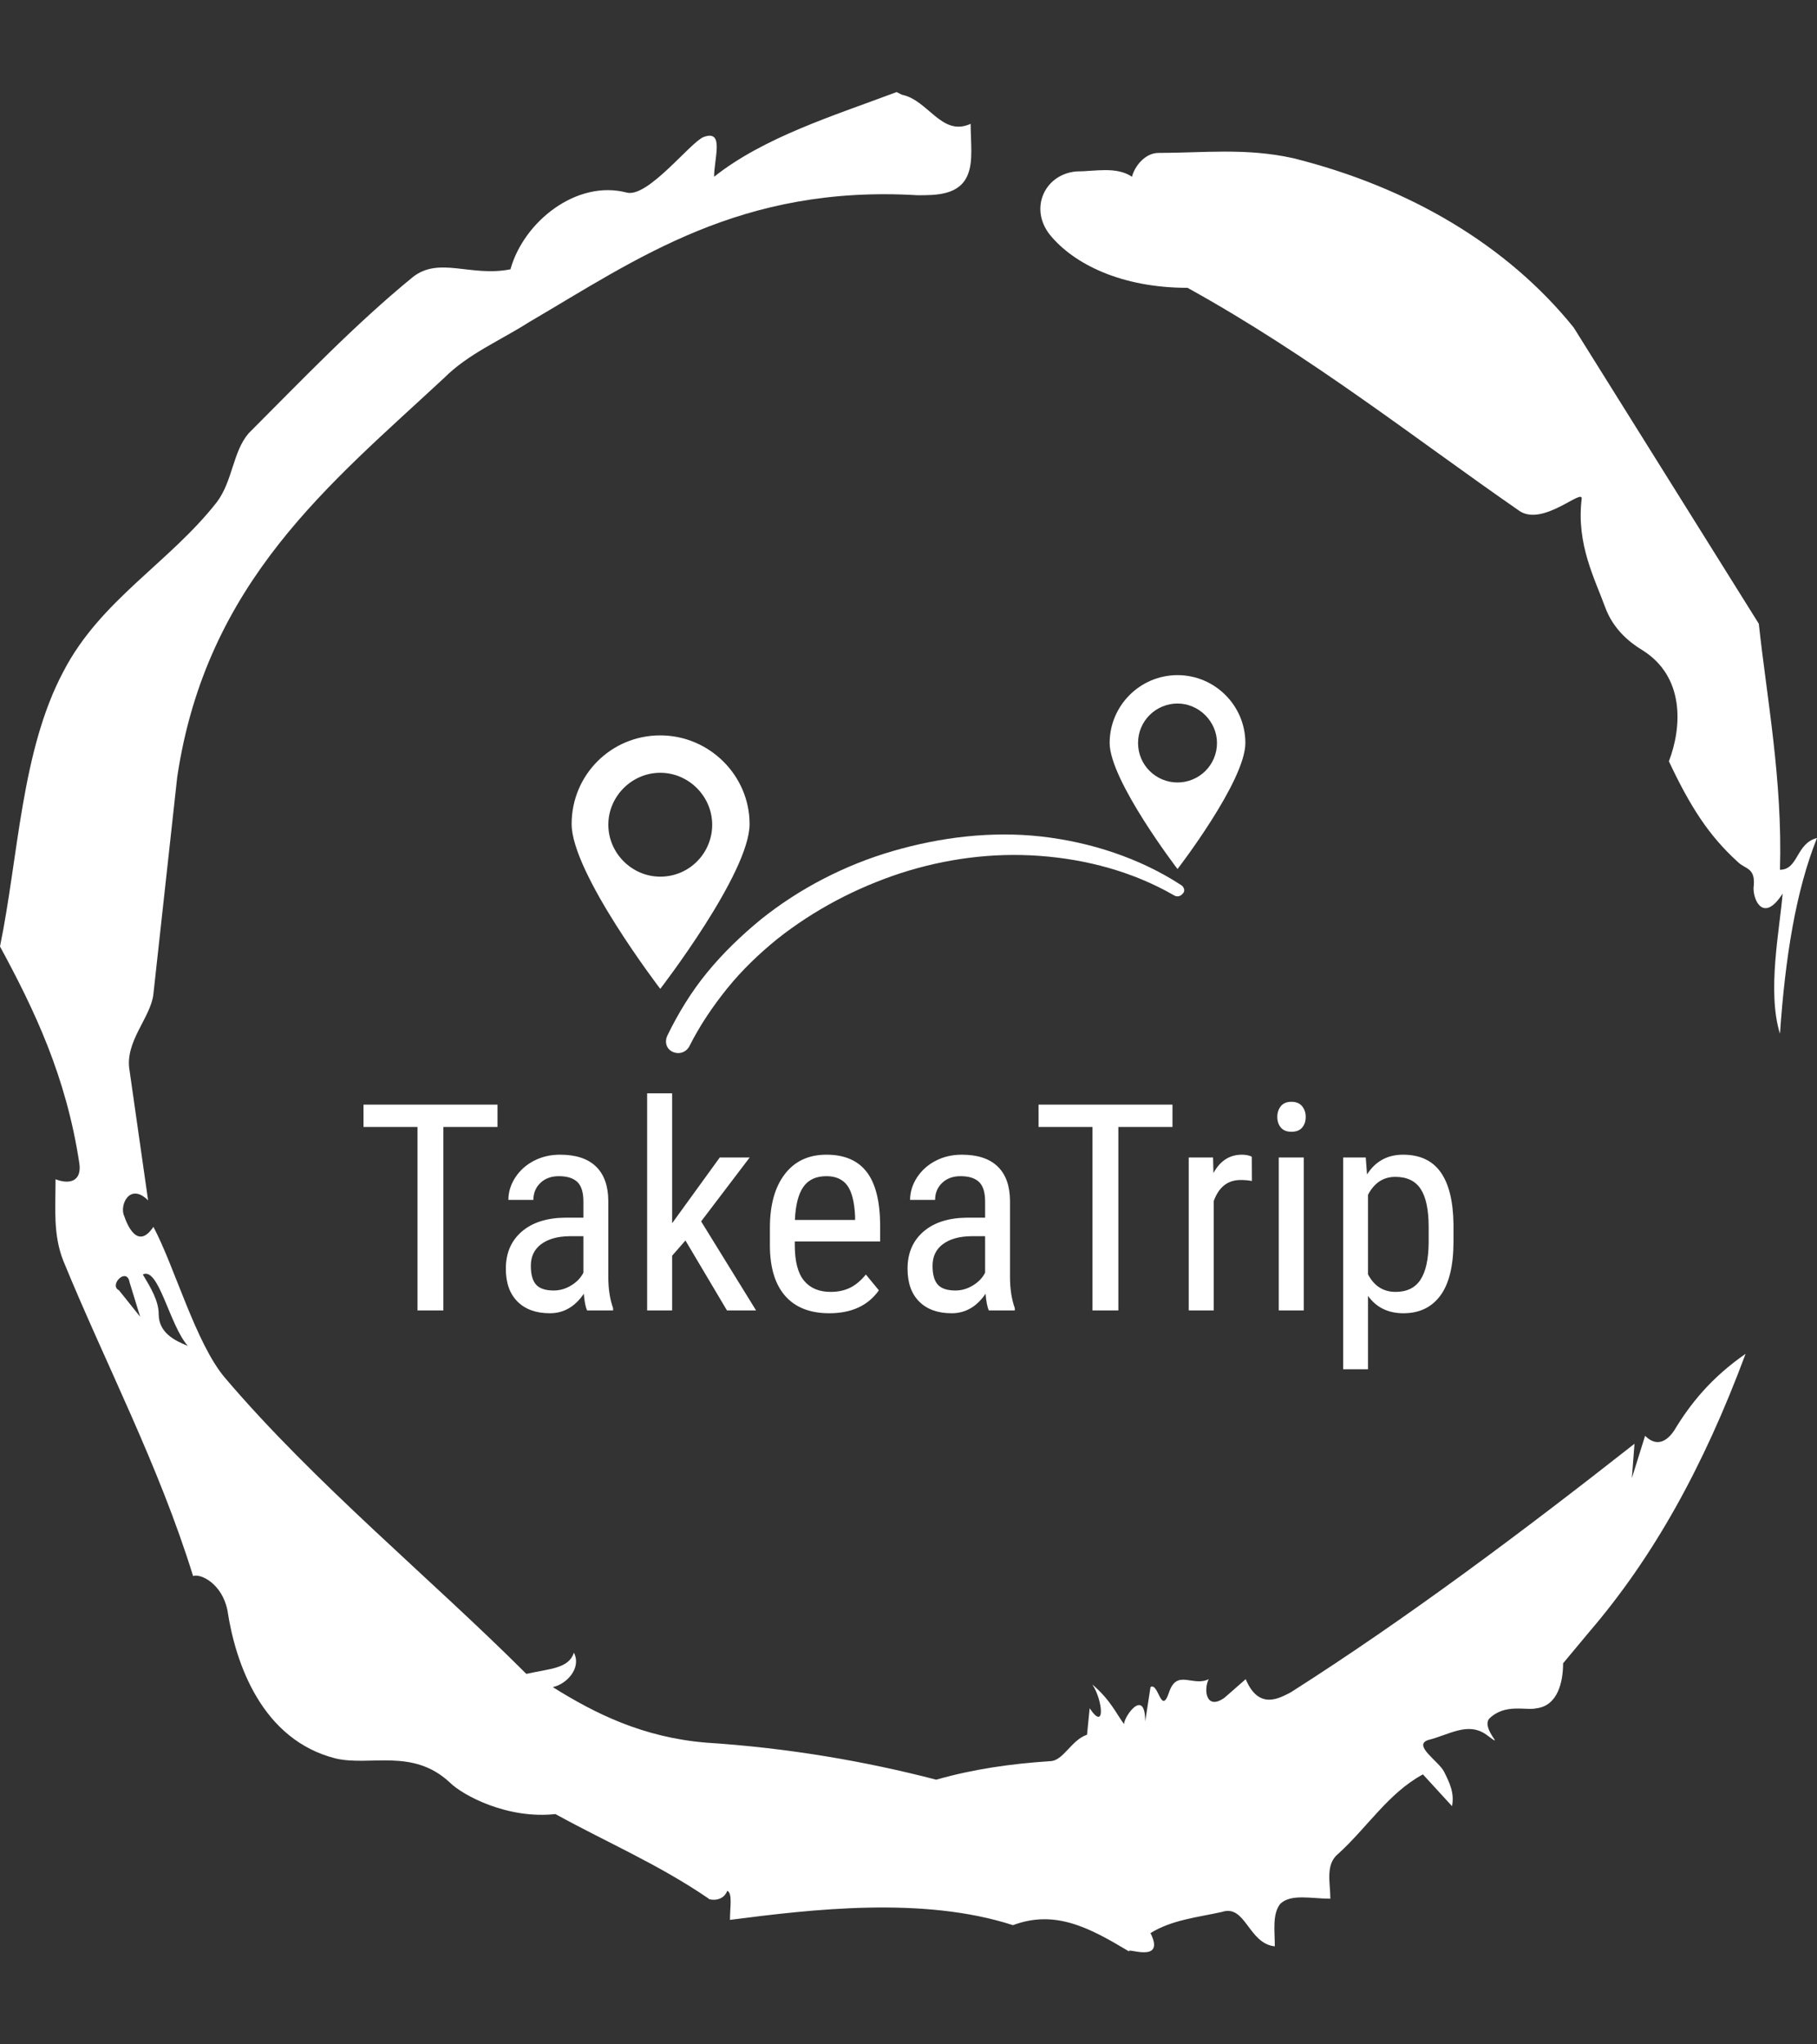 <svg xmlns="http://www.w3.org/2000/svg" version="1.1" xmlns:xlink="http://www.w3.org/1999/xlink" xmlns:svgjs="http://svgjs.dev/svgjs" width="1000" height="1125" viewBox="0 0 1000 1125"><rect x="0" y="0" width="1000" height="1125" fill="#333333" stroke="none"/><g transform="matrix(1,0,0,1,1.7053025658242404e-13,0)"><svg viewBox="0 0 320 360" data-background-color="#4d7c0f" preserveAspectRatio="xMidYMid meet" height="1125" width="1000" xmlns="http://www.w3.org/2000/svg" xmlns:xlink="http://www.w3.org/1999/xlink"><g id="tight-bounds" transform="matrix(1,0,0,1,0,0)"><svg viewBox="0 0 320 360" height="360" width="320"><g><svg></svg></g><g><svg viewBox="0 0 320 360" height="360" width="320"><g><path xmlns="http://www.w3.org/2000/svg" d="M20.961 227.22l3.726 4.658-1.863-6.056c-0.466-2.795-3.726 0.466-1.863 1.398M25.153 224.425c1.397 2.329 2.795 4.658 2.795 6.987 0 3.261 2.795 4.658 5.123 5.589-3.261-3.726-5.124-13.974-7.918-12.576M204.017 26.929c7.918 0 15.371-0.932 23.756 0.931 20.495 5.124 37.729 15.371 49.374 29.811l32.606 52.169c1.397 13.042 4.192 27.482 3.726 43.319 3.261 0 2.795-4.658 6.521-5.59-3.726 9.316-5.59 20.961-6.521 34.469-2.329-7.453 0-18.632 0.466-24.687-3.261 5.124-5.124 1.397-5.124-0.932 0.466-3.726-1.397-3.261-2.795-4.658-5.124-4.658-8.384-9.782-12.11-17.7 2.329-6.055 2.795-14.905-4.658-19.563-2.329-1.397-5.124-3.726-6.521-7.453-1.863-5.124-5.124-11.179-4.193-19.097 0.466-2.329-6.987 5.124-11.179 1.863-18.166-12.576-36.332-27.016-58.224-39.127-11.645 0-20.029-4.192-24.221-9.316-3.726-4.658-0.932-10.713 4.658-11.179 3.261 0 6.987-0.932 9.782 0.932 0.466-1.863 2.329-4.192 4.657-4.192M157.904 16.215l0.932 0.466c4.658 0.932 6.987 7.453 12.11 5.124 0 3.261 0.466 6.521-0.466 8.85-1.397 3.726-5.59 3.726-8.85 3.726-31.208-1.863-49.374 11.179-68.471 22.358-5.124 3.261-10.713 5.59-14.906 9.782-20.029 18.632-41.921 35.866-47.045 70.335l-4.192 38.195c-0.466 4.192-5.124 8.384-4.192 13.508l3.26 22.824c-3.261-3.261-5.124 0.932-4.192 2.795 0.466 1.397 2.329 6.055 5.124 1.863 3.726 6.987 7.453 20.495 12.576 26.55 15.837 18.632 36.332 35.4 53.101 52.169 4.192-0.932 7.453-0.932 8.384-3.727 1.397 2.795-1.397 5.59-3.726 6.056 7.453 4.658 15.837 8.85 27.016 9.781 14.44 0.932 27.948 3.261 40.524 6.522 6.521-1.863 13.042-2.795 20.029-3.261 2.329 0 3.726-3.726 6.521-4.658l0.466-4.658c2.795 4.192 2.329-1.397 0.466-4.192 3.261 2.795 4.192 5.124 5.589 6.987 0-1.397 3.726-6.521 3.727-0.466l0.931-6.055c1.397-0.932 1.863 5.124 3.261 0.931 1.397-4.192 4.192-0.932 6.987-2.329-0.932 1.863-0.466 5.59 2.794 3.261l3.727-3.261c2.329 5.59 6.055 3.261 7.918 2.329 20.495-13.042 40.99-28.413 60.553-43.784l-0.466 6.055 2.329-7.453c2.329 2.329 4.192 0.466 5.124-0.931 2.795-4.658 6.521-9.316 12.577-13.508-7.453 20.029-16.303 35.866-27.482 48.908l-4.658 5.59c0 3.261-0.932 7.453-4.658 7.918-1.863 0.466-5.59-0.932-8.384 1.863-1.397 1.863 3.261 5.59-0.466 2.795-3.261-2.329-6.521 0-10.248 0.932-2.795 0.932 1.863 3.726 2.795 5.589 0.932 1.863 1.863 3.726 1.398 6.056l-5.124-5.59c-6.055 3.261-9.782 9.316-14.906 13.974-2.329 1.863-1.397 5.124-1.397 7.918-3.261 0-6.987-0.932-8.85 0.932-1.397 1.863-0.932 4.658-0.932 7.453-4.658-0.466-5.124-7.453-9.315-6.056-4.192 0.932-8.85 1.397-12.577 3.727 2.795 5.59-4.658 2.329-3.726 3.26-6.987-4.192-13.042-7.453-20.495-4.658-15.837-5.124-35.4-2.795-49.84-0.931 0-2.329 0.466-4.658-0.466-5.124-0.932 2.329-3.726 1.397-3.26 1.397-8.85-6.055-17.7-9.782-27.016-14.905-8.384 0.932-16.303-3.261-18.632-5.59-6.521-6.055-13.974-2.795-20.029-4.192-13.042-3.261-17.7-16.769-19.098-26.084-0.932-4.658-4.658-6.521-6.055-6.056-6.055-19.563-15.371-37.263-22.824-55.429-1.863-4.658-1.397-9.316-1.397-14.44 2.329 0.932 4.658 0.466 4.192-2.794-2.329-15.371-7.918-27.016-13.974-38.195 3.261-15.837 3.726-34.469 11.179-48.443 6.521-12.576 18.632-19.098 27.016-29.811 2.795-3.726 2.795-8.85 5.59-12.11 9.316-9.316 18.632-19.098 28.879-27.482 4.658-3.726 10.247 0 17.234-1.397 2.329-8.384 11.645-15.837 20.495-13.508 3.726 0.932 11.179-8.85 13.508-9.782 3.726-1.397 1.863 3.726 1.863 6.987 8.85-6.987 20.961-10.713 32.14-14.906" fill="#ffffff" fill-rule="nonzero" stroke="none" stroke-width="1" stroke-linecap="butt" stroke-linejoin="miter" stroke-miterlimit="10" stroke-dasharray="" stroke-dashoffset="0" font-family="none" font-weight="none" font-size="none" text-anchor="none" style="mix-blend-mode: normal" data-fill-palette-color="tertiary"></path></g><g transform="matrix(1,0,0,1,64,118.887)"><svg viewBox="0 0 192 122.227" height="122.227" width="192"><g><svg viewBox="0 0 192 122.227" height="122.227" width="192"><g><svg viewBox="0 0 192 122.227" height="122.227" width="192"><g transform="matrix(1,0,0,1,0,73.642)"><svg viewBox="0 0 192 48.585" height="48.585" width="192"><g><svg viewBox="0 0 192 48.585" height="48.585" width="192"><g><svg viewBox="0 0 192 48.585" height="48.585" width="192"><g transform="matrix(1,0,0,1,0,0)"><svg width="192" viewBox="1.46 -37.5 188.31 47.66" height="48.585" data-palette-color="#ffffff"><path d="M24.61-35.55L24.61-31.69 15.26-31.69 15.26 0 10.79 0 10.79-31.69 1.46-31.69 1.46-35.55 24.61-35.55ZM44.58 0L40.09 0Q39.69-0.85 39.52-2.88L39.52-2.88Q37.23 0.49 33.66 0.49L33.66 0.49Q30.08 0.49 28.06-1.53 26.05-3.54 26.05-7.2L26.05-7.2Q26.05-11.23 28.78-13.6 31.52-15.97 36.28-16.02L36.28-16.02 39.45-16.02 39.45-18.82Q39.45-21.19 38.4-22.19 37.35-23.19 35.2-23.19L35.2-23.19Q33.25-23.19 32.03-22.03 30.81-20.87 30.81-19.09L30.81-19.09 26.49-19.09Q26.49-21.12 27.68-22.96 28.88-24.8 30.91-25.85 32.93-26.9 35.42-26.9L35.42-26.9Q39.48-26.9 41.59-24.89 43.7-22.88 43.75-19.02L43.75-19.02 43.75-5.69Q43.77-2.64 44.58-0.39L44.58-0.39 44.58 0ZM34.32-3.44L34.32-3.44Q35.91-3.44 37.35-4.32 38.79-5.2 39.45-6.52L39.45-6.52 39.45-12.82 37.01-12.82Q33.93-12.77 32.15-11.44 30.37-10.11 30.37-7.71L30.37-7.71Q30.37-5.47 31.27-4.46 32.18-3.44 34.32-3.44ZM64.25 0L57.08-12.08 54.78-9.45 54.78 0 50.46 0 50.46-37.5 54.78-37.5 54.78-15.06 63.01-26.42 68.18-26.42 59.79-15.38 69.28 0 64.25 0ZM81.93 0.49L81.93 0.49Q76.99 0.49 74.36-2.45 71.72-5.4 71.67-11.08L71.67-11.08 71.67-14.28Q71.67-20.19 74.25-23.55 76.82-26.9 81.44-26.9L81.44-26.9Q86.08-26.9 88.37-23.95 90.67-21 90.72-14.75L90.72-14.75 90.72-11.91 75.97-11.91 75.97-11.3Q75.97-7.06 77.57-5.13 79.17-3.2 82.17-3.2L82.17-3.2Q84.07-3.2 85.53-3.92 86.98-4.64 88.25-6.2L88.25-6.2 90.5-3.47Q87.69 0.49 81.93 0.49ZM81.44-23.19L81.44-23.19Q78.75-23.19 77.46-21.35 76.16-19.51 75.99-15.63L75.99-15.63 86.39-15.63 86.39-16.21Q86.22-19.97 85.04-21.58 83.85-23.19 81.44-23.19ZM113.98 0L109.49 0Q109.1-0.85 108.93-2.88L108.93-2.88Q106.63 0.49 103.07 0.49L103.07 0.49Q99.48 0.49 97.46-1.53 95.45-3.54 95.45-7.2L95.45-7.2Q95.45-11.23 98.18-13.6 100.92-15.97 105.68-16.02L105.68-16.02 108.85-16.02 108.85-18.82Q108.85-21.19 107.8-22.19 106.75-23.19 104.6-23.19L104.6-23.19Q102.65-23.19 101.43-22.03 100.21-20.87 100.21-19.09L100.21-19.09 95.89-19.09Q95.89-21.12 97.08-22.96 98.28-24.8 100.31-25.85 102.33-26.9 104.82-26.9L104.82-26.9Q108.88-26.9 110.99-24.89 113.1-22.88 113.15-19.02L113.15-19.02 113.15-5.69Q113.17-2.64 113.98-0.39L113.98-0.39 113.98 0ZM103.73-3.44L103.73-3.44Q105.31-3.44 106.75-4.32 108.19-5.2 108.85-6.52L108.85-6.52 108.85-12.82 106.41-12.82Q103.33-12.77 101.55-11.44 99.77-10.11 99.77-7.71L99.77-7.71Q99.77-5.47 100.67-4.46 101.58-3.44 103.73-3.44ZM141.22-35.55L141.22-31.69 131.87-31.69 131.87 0 127.4 0 127.4-31.69 118.08-31.69 118.08-35.55 141.22-35.55ZM154.92-26.56L154.94-22.36Q154.04-22.53 152.99-22.53L152.99-22.53Q149.67-22.53 148.35-18.9L148.35-18.9 148.35 0 144.03 0 144.03-26.42 148.23-26.42 148.3-23.73Q150.03-26.9 153.21-26.9L153.21-26.9Q154.23-26.9 154.92-26.56L154.92-26.56ZM163.9-26.42L163.9 0 159.58 0 159.58-26.42 163.9-26.42ZM164.24-33.42L164.24-33.42Q164.24-32.32 163.63-31.59 163.02-30.86 161.77-30.86L161.77-30.86Q160.55-30.86 159.94-31.59 159.33-32.32 159.33-33.42 159.33-34.52 159.94-35.28 160.55-36.04 161.77-36.04 163-36.04 163.62-35.27 164.24-34.5 164.24-33.42ZM189.77-14.82L189.77-11.94Q189.77-5.66 187.52-2.59 185.26 0.49 181.13 0.49L181.13 0.49Q177.15 0.49 175-2.51L175-2.51 175 10.16 170.71 10.16 170.71-26.42 174.61-26.42 174.83-23.49Q177.01-26.9 181.06-26.9L181.06-26.9Q185.4-26.9 187.55-23.88 189.7-20.85 189.77-14.82L189.77-14.82ZM185.48-11.77L185.48-14.4Q185.48-18.85 184.11-20.96 182.74-23.07 179.72-23.07L179.72-23.07Q176.62-23.07 175-19.97L175-19.97 175-6.23Q176.59-3.2 179.77-3.2L179.77-3.2Q182.69-3.2 184.07-5.31 185.45-7.42 185.48-11.77L185.48-11.77Z" opacity="1" transform="matrix(1,0,0,1,0,0)" fill="#ffffff" class="undefined-text-0" data-fill-palette-color="primary" id="text-0"></path></svg></g></svg></g></svg></g></svg></g><g transform="matrix(1,0,0,1,36.672,0)"><svg viewBox="0 0 118.656 66.552" height="66.552" width="118.656"><g><svg xmlns="http://www.w3.org/2000/svg" xmlns:xlink="http://www.w3.org/1999/xlink" version="1.1" x="0" y="0" viewBox="1.3 22.8 97.3 54.574" style="enable-background:new 0 0 100 100;" xml:space="preserve" height="66.552" width="118.656" class="icon-icon-0" data-fill-palette-color="accent" id="icon-0"><g fill="#ffffff" data-fill-palette-color="accent"><path d="M89.3 53.1c-6-3.9-13.1-6.2-20.2-7-7.2-0.8-14.5 0.1-21.4 2.1-6.9 2-13.5 5.4-19.1 9.9-2.8 2.3-5.4 4.8-7.7 7.6-2.3 2.8-4.2 5.9-5.8 9.2-0.4 0.9-0.1 1.9 0.8 2.3 0.9 0.4 1.9 0.1 2.4-0.8l0 0c1.5-3 3.4-5.8 5.5-8.4 2.1-2.6 4.6-5 7.2-7.1 5.3-4.2 11.4-7.4 17.8-9.5 6.5-2.1 13.3-3 20.1-2.5 6.8 0.5 13.5 2.3 19.4 5.7 0.5 0.3 1 0.1 1.3-0.3C89.9 54 89.8 53.4 89.3 53.1z" fill="#ffffff" data-fill-palette-color="accent"></path><path d="M14.1 31.5c-7.1 0-12.8 5.7-12.8 12.8 0 7.1 12.8 23.8 12.8 23.8S27 51.4 27 44.3C27 37.3 21.2 31.5 14.1 31.5zM14.1 51.9c-4.1 0-7.5-3.4-7.5-7.5s3.4-7.5 7.5-7.5 7.5 3.4 7.5 7.5S18.3 51.9 14.1 51.9z" fill="#ffffff" data-fill-palette-color="accent"></path><path d="M98.6 32.6c0-5.4-4.4-9.8-9.8-9.8-5.4 0-9.8 4.4-9.8 9.8 0 5.4 9.8 18.2 9.8 18.2S98.6 38.1 98.6 32.6zM83.1 32.6c0-3.2 2.6-5.7 5.7-5.7s5.7 2.6 5.7 5.7c0 3.2-2.6 5.7-5.7 5.7S83.1 35.8 83.1 32.6z" fill="#ffffff" data-fill-palette-color="accent"></path></g></svg></g></svg></g><g></g></svg></g></svg></g></svg></g></svg></g><defs></defs></svg><rect width="320" height="360" fill="none" stroke="none" visibility="hidden"></rect></g></svg></g></svg>